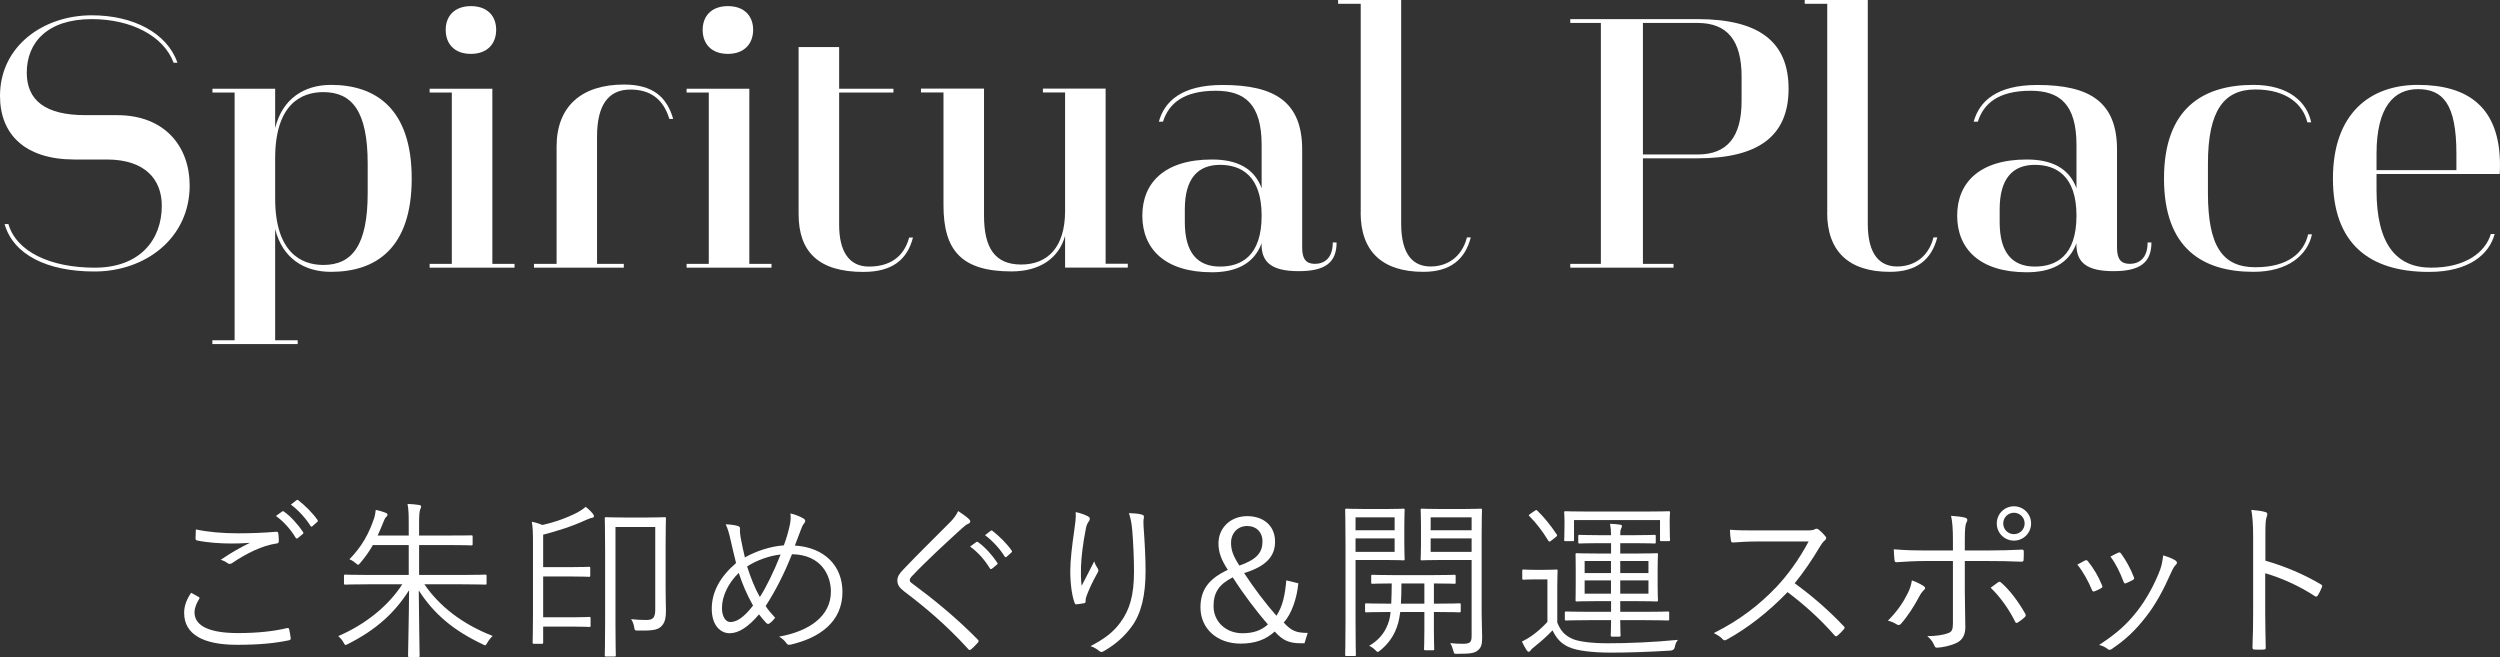 <?xml version="1.0" encoding="UTF-8"?>
<svg id="_レイヤー_2" data-name="レイヤー 2" xmlns="http://www.w3.org/2000/svg" viewBox="0 0 294.2 77.33">
  <rect x="0" y="0" width="294.2" height="77.33" fill="#333333" stroke="none"/>
  <defs>
    <style>
      .cls-1 {
        fill: #fff;
      }
    </style>
  </defs>
  <g id="_レイヤー_1-2" data-name="レイヤー 1">
    <g>
      <g>
        <path class="cls-1" d="M.54,26.37h.45c.94,3.24,4.91,5.13,10.17,5.13s7.88-3.24,7.88-7.29c0-3.06-1.93-5.44-6.48-5.44h-3.83C2.92,18.76,0,15.79,0,11.29,0,5.4,5.13,1.8,10.8,1.8c4.86,0,8.87,2.07,10.08,5.58h-.45c-1.17-3.15-4.99-5.13-9.63-5.13-5.22,0-7.65,2.75-7.65,6.3,0,3.24,2.16,5,6.88,5h3.74c5.71,0,8.55,3.78,8.55,8.28,0,6.17-5.17,10.12-11.21,10.12-5.58,0-9.54-1.98-10.57-5.58Z"/>
        <path class="cls-1" d="M27.61,40.05V10.89h-2.61v-.45h7.38v4.63c.85-3.46,3.42-5.08,6.57-5.08,5.26,0,9.5,2.79,9.5,11.02s-4.23,10.98-9.5,10.98c-3.15,0-5.71-1.58-6.57-5.04v13.09h2.65v.45h-10.04v-.45h2.61ZM43.27,22.72v-3.46c0-6.17-1.84-8.42-5.22-8.42-2.66,0-5.67,1.49-5.67,7.79v4.72c0,6.3,3.01,7.83,5.67,7.83,3.38,0,5.22-2.29,5.22-8.46Z"/>
        <path class="cls-1" d="M53.17,31.05V10.89h-2.61v-.45h7.38v20.61h2.61v.45h-9.99v-.45h2.61ZM52.45,3.51c0-1.57.99-2.79,2.97-2.79s2.97,1.21,2.97,2.79-.99,2.83-2.97,2.83-2.97-1.21-2.97-2.83Z"/>
        <path class="cls-1" d="M65.5,31.05v-13.81c0-4.63,2.84-7.29,7.92-7.29,3.33,0,5.04,1.39,5.8,4.05h-.45c-.72-2.39-2.29-3.46-4.59-3.46-2.57,0-3.92,1.8-3.92,5.53v14.98h3.15v.45h-10.57v-.45h2.65Z"/>
        <path class="cls-1" d="M83.41,31.05V10.89h-2.61v-.45h7.38v20.61h2.61v.45h-9.99v-.45h2.61ZM82.69,3.51c0-1.57.99-2.79,2.97-2.79s2.97,1.21,2.97,2.79-.99,2.83-2.97,2.83-2.97-1.21-2.97-2.83Z"/>
        <path class="cls-1" d="M93.98,25.2V5.54h4.77v4.9h6.39v.45h-6.39v15.57c0,3.06,1.12,4.91,3.51,4.91s4.1-1.08,4.73-3.42h.45c-.68,2.61-2.43,4.05-5.85,4.05-5.22,0-7.61-2.34-7.61-6.79Z"/>
        <path class="cls-1" d="M125.34,27.76c-.76,2.7-3.06,4.18-6.3,4.18-5.94,0-8.01-2.52-8.01-7.79v-13.27h-2.65v-.45h7.42v14.94c0,3.78,1.26,5.76,4.37,5.76s5.17-2.02,5.17-6.3v-13.95h-2.61v-.45h7.38v20.61h2.61v.45h-7.38v-3.73Z"/>
        <path class="cls-1" d="M148.47,28.75v-.13c-.9,2.43-3.01,3.42-5.85,3.42-5.58,0-8.19-2.79-8.19-6.66s2.61-6.61,8.19-6.61c2.84,0,4.95.95,5.85,3.38v-5.08c0-4.86-2.02-6.39-5.4-6.39-3.83,0-5.54,1.53-6.21,3.64h-.49c.67-2.38,2.65-4.32,7.51-4.32,6.12,0,9.36,1.98,9.36,7.6v11.56c0,1.3.45,1.89,1.49,1.89s2.11-.58,2.11-2.52h.45c0,2.38-1.35,3.38-4.46,3.38s-4.37-.99-4.37-3.15ZM148.47,25.38c0-4.72-2.43-5.98-4.9-5.98-2.61,0-4.14,1.62-4.14,5.22v1.53c0,3.64,1.53,5.22,4.14,5.22,2.47,0,4.9-1.21,4.9-5.99Z"/>
        <path class="cls-1" d="M160.13,25.02V.45h-2.66v-.45h7.42v26.32c0,3.74,1.48,5.04,3.46,5.04s3.69-1.12,4.28-3.42h.45c-.67,2.61-2.43,4.05-5.58,4.05-4.86,0-7.38-2.43-7.38-6.97Z"/>
        <path class="cls-1" d="M188.39,31.05V2.7h-3.6v-.45h14.98c7.15,0,10.71,2.61,10.71,8.19s-3.56,8.19-10.71,8.19h-6.43v12.42h3.6v.45h-12.15v-.45h3.6ZM199.77,18.18c3.46,0,5.18-2.03,5.18-6.3v-2.88c0-4.27-1.71-6.3-5.18-6.3h-6.43v15.48h6.43Z"/>
        <path class="cls-1" d="M215.03,25.02V.45h-2.65v-.45h7.42v26.32c0,3.74,1.49,5.04,3.46,5.04s3.69-1.12,4.27-3.42h.45c-.67,2.61-2.43,4.05-5.58,4.05-4.86,0-7.38-2.43-7.38-6.97Z"/>
        <path class="cls-1" d="M244.36,28.75v-.13c-.9,2.43-3.01,3.42-5.85,3.42-5.58,0-8.19-2.79-8.19-6.66s2.61-6.61,8.19-6.61c2.84,0,4.95.95,5.85,3.38v-5.08c0-4.86-2.02-6.39-5.4-6.39-3.83,0-5.54,1.53-6.21,3.64h-.49c.67-2.38,2.65-4.32,7.51-4.32,6.12,0,9.36,1.98,9.36,7.6v11.56c0,1.3.45,1.89,1.49,1.89s2.11-.58,2.11-2.52h.45c0,2.38-1.35,3.38-4.46,3.38s-4.37-.99-4.37-3.15ZM244.36,25.38c0-4.72-2.43-5.98-4.9-5.98-2.61,0-4.14,1.62-4.14,5.22v1.53c0,3.64,1.53,5.22,4.14,5.22,2.47,0,4.9-1.21,4.9-5.99Z"/>
        <path class="cls-1" d="M254.66,21.01c0-8.23,4.54-11.02,10.53-11.02,4.14,0,6.3,2.02,6.79,4.41h-.45c-.5-2.11-2.43-3.87-6.12-3.87s-5.58,2.47-5.58,8.73v3.46c0,6.25,1.71,8.73,5.58,8.73s5.71-1.71,6.21-3.87h.45c-.5,2.38-2.75,4.41-6.88,4.41-5.98,0-10.53-2.75-10.53-10.98Z"/>
        <path class="cls-1" d="M274.54,21.01c0-7.7,4.41-11.02,9.99-11.02,5.94,0,9.67,2.65,9.67,9.45,0,.76-.04,1.04-.04,1.04h-14.49v1.89c0,6.39,2.34,9.13,6.43,9.13s6.39-1.84,7.02-3.96h.45c-.63,2.38-3.01,4.46-7.74,4.46-7.02,0-11.29-3.33-11.29-10.98ZM289.07,18.09c0-5.85-1.58-7.6-4.54-7.6-2.79,0-4.86,2.07-4.86,7.6v1.93h9.4v-1.93Z"/>
      </g>
      <g>
        <path class="cls-1" d="M23.37,70.24c.12.06.14.14.06.26-.26.42-.54,1-.54,1.56,0,1.64,1.84,2.44,5.12,2.44,2.34,0,4.24-.22,5.74-.58.18-.04.24-.02.28.14.06.22.14.72.18,1.04.02.16-.06.22-.26.26-1.56.32-3.32.52-6.06.52-3.9,0-6.22-1.18-6.22-3.76,0-.86.32-1.62.82-2.36.28.14.6.32.88.48ZM28.05,62.76c1.44,0,3.04-.06,4.42-.18.18-.02.26.04.28.18.04.26.06.54.06.9,0,.22-.08.28-.28.3-1.68.24-3.52,1.16-5.18,2.28-.18.14-.38.16-.56.04-.24-.18-.5-.32-.82-.4,1.26-.86,2.4-1.5,3.44-2-.66.06-1.54.08-2.16.08-1.3,0-2.84-.1-4.06-.36-.12-.02-.18-.08-.18-.28,0-.26.02-.68.04-1.02,1.34.3,3.08.46,5,.46ZM33.19,60.2c.08-.06.14-.06.22,0,.8.56,1.68,1.54,2.26,2.42.06.08.04.16-.04.22l-.58.48c-.1.08-.2.06-.26-.04-.58-.98-1.42-1.92-2.32-2.56l.72-.52ZM34.87,58.88c.08-.06.14-.08.22-.02.8.62,1.7,1.5,2.28,2.34.06.1.04.16-.06.24l-.54.48c-.08.08-.16.08-.24-.04-.5-.82-1.36-1.8-2.3-2.5l.64-.5Z"/>
        <path class="cls-1" d="M49.94,68.76c1.74,2.54,4.4,4.66,8.04,6.08-.22.2-.44.46-.62.78-.14.22-.18.32-.28.32-.06,0-.14-.04-.28-.12-3.42-1.62-5.74-3.56-7.52-6.34.02,3.48.1,7,.1,7.68,0,.14-.02.16-.16.16h-1.04c-.14,0-.16-.02-.16-.16,0-.68.1-4.32.12-7.7-1.74,2.72-3.88,4.64-7.14,6.3-.16.08-.26.14-.32.14-.1,0-.14-.08-.26-.3-.16-.3-.38-.54-.62-.74,3.24-1.4,5.9-3.56,7.54-6.1h-4.02c-1.92,0-2.56.04-2.68.04-.14,0-.16-.02-.16-.16v-.86c0-.14.02-.16.16-.16.12,0,.76.04,2.68.04h4.78v-3.52h-4.22c-.4.7-.86,1.38-1.48,2.1-.12.14-.18.22-.26.22-.06,0-.14-.08-.3-.2-.26-.22-.46-.34-.72-.44,1.48-1.52,2.3-3.04,2.9-4.82.1-.28.16-.66.2-1,.46.1.78.2,1.1.32.22.08.28.14.28.26s-.1.2-.18.28c-.14.14-.24.42-.4.82-.2.48-.38.92-.58,1.34h3.66v-1.4c0-1.22-.02-1.58-.14-2.32.48.02.94.06,1.34.12.14.02.26.08.26.16,0,.16-.08.26-.12.4-.08.24-.12.58-.12,1.64v1.4h3.34c2.02,0,2.7-.02,2.8-.02.14,0,.16.02.16.14v.88c0,.14-.02.16-.16.16-.1,0-.78-.04-2.8-.04h-3.34v3.52h5.1c1.92,0,2.56-.04,2.66-.04.16,0,.18.02.18.16v.86c0,.14-.02.16-.18.16-.1,0-.74-.04-2.66-.04h-4.48Z"/>
        <path class="cls-1" d="M62.72,63.94c0-1.24-.02-1.9-.14-2.54.42.08.84.2,1.24.38,1.46-.32,2.96-.86,4.14-1.48.36-.2.7-.42.96-.66.36.28.66.58.86.84.08.12.12.18.12.26,0,.1-.08.18-.24.2-.16.02-.38.12-.68.24-1.74.8-3.38,1.3-5.06,1.74v3.82h3.28c1.54,0,2-.04,2.1-.04.14,0,.16.02.16.16v.86c0,.14-.02.16-.16.16-.1,0-.56-.04-2.1-.04h-3.28v4.8h3.64c1.3,0,1.68-.04,1.78-.04.14,0,.16.02.16.16v.86c0,.14-.02.16-.16.16-.1,0-.48-.04-1.78-.04h-3.64v1.86c0,.14-.02.16-.16.16h-.92c-.14,0-.16-.02-.16-.16,0-.1.04-1.04.04-3.26v-8.4ZM78.33,69.22c0,1.44.04,2.1.04,2.64,0,.72-.08,1.26-.4,1.68-.42.54-.92.7-2.84.66-.4,0-.44.02-.5-.4-.06-.38-.2-.7-.36-.94.56.06,1.1.1,1.74.1.82,0,1.1-.24,1.1-1.24v-9.7h-4.68v11.54c0,2.38.04,3.44.04,3.54,0,.14-.02.16-.18.16h-.96c-.14,0-.16-.02-.16-.16,0-.1.04-1.18.04-3.78v-8.46c0-2.62-.04-3.72-.04-3.84,0-.14.02-.16.16-.16.1,0,.6.04,2.14.04h2.58c1.54,0,2.04-.04,2.16-.04.14,0,.16.02.16.16,0,.12-.04,1.04-.04,3.06v5.14Z"/>
        <path class="cls-1" d="M92.92,61.9c.12-.54.16-.96.1-1.48.7.16,1.18.4,1.54.6.26.16.24.36.08.56-.2.24-.26.4-.4.78-.18.48-.38.98-.7,1.84,3.46.22,5.6,2.36,5.6,5.46,0,3.56-2.74,5.42-6.1,6.2-.28.06-.38,0-.52-.2-.2-.28-.48-.54-.84-.74,3.58-.64,6.1-2.42,6.1-5.3,0-1.86-1.08-4.34-4.58-4.4-.98,2.46-2,4.4-3.1,6.1.3.46.66.88,1.12,1.38-.22.28-.4.48-.66.66-.1.08-.24.1-.38-.04-.26-.28-.56-.62-.86-1.02-1.26,1.48-2.38,2.22-3.46,2.22-1.02,0-2.1-.86-2.1-2.88s1.02-3.8,2.86-5.38c-.2-.78-.44-1.82-.64-2.7-.18-.8-.34-1.36-.58-1.86.58.02,1.12.1,1.44.2.24.08.26.2.24.42-.02.28.02.54.08.94.16.86.34,1.7.5,2.34,1.28-.74,3.04-1.32,4.58-1.42.28-.74.5-1.48.68-2.28ZM84.96,71.54c0,1.04.44,1.66.98,1.66.72,0,1.56-.48,2.68-1.94-.7-1.22-1.28-2.58-1.68-3.84-1.22,1.16-1.98,2.74-1.98,4.12ZM89.42,70.26c.72-1.1,1.68-3.06,2.44-5-1.28.12-2.84.68-3.94,1.4.4,1.28.96,2.66,1.5,3.6Z"/>
        <path class="cls-1" d="M114.04,61.1c.08.08.14.18.14.26,0,.12-.08.2-.2.26-.24.1-.44.24-.74.52-1.96,1.78-4.4,4.04-5.9,5.64-.2.2-.28.36-.28.5s.08.24.26.36c2.46,1.82,5.12,3.96,7.72,6.6.14.16.18.2.02.4-.24.28-.56.58-.76.76-.16.12-.24.14-.38-.04-2.6-2.86-5.18-5-7.54-6.78-.54-.42-.78-.78-.78-1.26s.24-.82.7-1.3c1.62-1.72,3.8-3.84,5.58-5.64.4-.42.64-.76.88-1.24.46.3,1,.68,1.28.96ZM114.9,63.78c.06-.04.12-.04.2.02.8.56,1.68,1.54,2.26,2.42.06.08.04.16-.04.22l-.58.48c-.1.08-.2.06-.26-.04-.58-.98-1.42-1.92-2.32-2.56l.74-.54ZM116.56,62.48c.08-.06.14-.08.22-.02.8.62,1.7,1.5,2.28,2.34.06.1.04.16-.06.24l-.54.48c-.08.08-.16.08-.24-.04-.5-.82-1.36-1.8-2.3-2.5l.64-.5Z"/>
        <path class="cls-1" d="M127.99,60.74c.18.1.26.18.26.3,0,.1-.04.2-.08.26-.16.22-.28.42-.36.78-.38,1.86-.56,3.52-.6,4.6-.02.76-.02,1.58.08,2.26.42-.84,1.02-1.98,1.48-2.88.12.38.26.62.4.82.14.22.1.34-.02.54-.52.92-.98,1.9-1.26,2.64-.12.32-.14.46-.14.64.02.18-.02.24-.14.28-.18.04-.62.1-.96.14-.1,0-.16-.08-.2-.2-.3-.82-.5-2.2-.5-3.74,0-1.22.22-3.08.46-4.7.12-.84.22-1.48.18-2.22.56.12,1.06.3,1.4.48ZM134.31,60.54c.3.06.34.2.3.4-.06.22-.06.56-.04.94.16,2.22.24,3.88.24,5.3,0,2.86-.5,5.02-1.64,6.56-.8,1.1-1.86,2.08-3.3,2.9-.2.12-.34.12-.52-.04-.26-.22-.66-.46-1.02-.56,1.62-.86,2.62-1.58,3.48-2.74,1.12-1.5,1.64-3.2,1.64-6.06,0-1.38-.08-3.28-.2-4.76-.08-.96-.2-1.48-.4-2.1.56.02,1.1.06,1.46.16Z"/>
        <path class="cls-1" d="M152.79,68.64c-.18,1.84-.82,3.64-1.72,4.62.9,1,1.52,1.22,2.82,1.22l-.38,1.22h-.4c-1.46,0-2.18-.36-3.1-1.38-1.08.98-2.36,1.42-4.02,1.42-2.78,0-4.72-1.78-4.72-4.26,0-2.1,1.02-3.4,3.22-4.42-.78-1.2-1.1-2.06-1.1-3.12,0-1.82,1.42-3.2,3.38-3.2s3.28,1.16,3.28,3c0,1.72-1.04,2.9-3.64,3.7,1.12,1.72,2.56,3.62,3.8,5.02.74-1.1,1.02-2.48,1.16-4.16l1.42.34ZM142.81,71.34c0,1.82,1.46,3.18,3.4,3.18,1.26,0,2.22-.32,3-1.04-1.36-1.54-2.96-3.68-4.14-5.54-1.64.84-2.26,1.8-2.26,3.4ZM148.57,63.68c0-1.04-.72-1.78-1.8-1.78s-1.9.8-1.9,1.98c0,.86.24,1.52.98,2.68,2.1-.74,2.72-1.56,2.72-2.88Z"/>
        <path class="cls-1" d="M165.26,63.94c0,1.24.04,1.74.04,1.84,0,.14-.02.16-.16.16-.1,0-.6-.04-2-.04h-3.62v6.98c0,2.86.04,4.04.04,4.16,0,.14-.02.16-.16.16h-.94c-.14,0-.16-.02-.16-.16,0-.12.04-1.3.04-4.16v-8.66c0-2.86-.04-4.08-.04-4.2,0-.14.02-.16.16-.16.12,0,.78.04,2.26.04h2.42c1.4,0,1.9-.04,2-.04.14,0,.16.02.16.16,0,.12-.04.62-.04,1.84v2.08ZM164.12,60.88h-4.6v1.52h4.6v-1.52ZM164.12,63.36h-4.6v1.58h4.6v-1.58ZM171.9,71.9c0,.14-.02.16-.16.16-.1,0-.76-.04-2.72-.04h-.28v2.14c0,1.48.04,2.08.04,2.2,0,.14-.02.16-.16.16h-.88c-.14,0-.16-.02-.16-.16,0-.12.04-.72.04-2.2v-2.14h-2.84c-.14,1.04-.28,1.56-.6,2.28-.38.84-.98,1.62-1.78,2.26-.12.1-.2.16-.26.16-.08,0-.16-.08-.32-.24-.22-.22-.46-.38-.7-.48.86-.5,1.56-1.18,2-2.08.3-.6.48-1.24.52-1.9h-.12c-1.96,0-2.6.04-2.72.04-.14,0-.16-.02-.16-.16v-.74c0-.14.02-.16.16-.16.12,0,.76.04,2.72.04h.2c.02-.62.06-1.4.06-2.38-1.6,0-2.18.04-2.24.04-.16,0-.18-.02-.18-.16v-.74c0-.14.02-.16.18-.16.08,0,.7.04,2.58.04h4.44c1.88,0,2.5-.04,2.6-.04.12,0,.14.02.14.16v.74c0,.14-.02.16-.14.16-.1,0-.7-.04-2.42-.04v2.38h.28c1.96,0,2.62-.04,2.72-.04.14,0,.16.02.16.16v.74ZM167.62,68.66h-2.7c0,.94-.02,1.72-.06,2.38h2.76v-2.38ZM174.36,72.12c0,1.1.06,2.14.06,2.9,0,.88-.14,1.22-.52,1.52-.38.32-.82.4-2.42.4-.38,0-.36,0-.46-.38-.1-.38-.2-.62-.36-.88.52.06.98.08,1.46.08.88,0,1.06-.16,1.06-.96v-8.9h-3.66c-1.56,0-2.06.04-2.16.04-.16,0-.18-.02-.18-.16,0-.1.04-.48.04-1.72v-2.32c0-1.22-.04-1.6-.04-1.72,0-.14.02-.16.18-.16.1,0,.6.04,2.16.04h2.56c1.54,0,2.06-.04,2.16-.04.14,0,.16.02.16.16,0,.12-.04.92-.04,2.86v9.24ZM173.18,60.88h-4.82v1.52h4.82v-1.52ZM173.18,63.36h-4.82v1.58h4.82v-1.58Z"/>
        <path class="cls-1" d="M183.26,73.26c.4.98.86,1.5,1.78,1.92.72.32,2.24.52,4.14.52,2.56,0,5.32-.12,8.28-.4-.2.24-.32.52-.36.82q-.08.4-.48.44c-2.58.16-4.98.24-7,.24-2.28,0-4.06-.22-5.02-.66-.92-.42-1.44-1.02-1.9-1.96-.62.66-1.32,1.28-2.12,1.92-.24.18-.38.32-.44.42-.08.12-.16.18-.24.18s-.16-.06-.24-.18c-.2-.32-.38-.62-.56-1.02.52-.26.82-.44,1.24-.74.58-.42,1.18-.94,1.76-1.58v-5h-1.42c-1.02,0-1.28.04-1.36.04-.16,0-.18-.02-.18-.18v-.86c0-.14.02-.16.18-.16.08,0,.34.04,1.36.04h1.04c1.04,0,1.32-.04,1.42-.04.14,0,.16.02.16.16,0,.1-.04.62-.04,1.9v4.18ZM180.56,60.14c.22-.14.24-.16.36-.04.82.8,1.56,1.72,2.28,2.8.08.12.06.16-.14.32l-.48.38c-.26.18-.28.18-.38.02-.68-1.12-1.44-2.1-2.22-2.88-.12-.1-.1-.12.12-.28l.46-.32ZM196.49,61.7c0,1.54.04,1.72.04,1.84s-.02.14-.16.14h-.86c-.14,0-.16-.02-.16-.14v-2.34h-10.12v2.34c0,.12-.02.14-.16.14h-.84c-.14,0-.16-.02-.16-.14s.04-.3.04-1.84v-.5c0-.52-.04-.76-.04-.88,0-.14.02-.16.16-.16.1,0,.82.04,2.84.04h6.46c2.02,0,2.74-.04,2.84-.04.14,0,.16.02.16.16,0,.12-.04.36-.04.78v.6ZM196.43,72.86c0,.14-.02.16-.16.16-.1,0-.78-.04-2.8-.04h-2.8v.08c0,1.14.04,1.58.04,1.7s-.02.16-.16.16h-.84c-.12,0-.16-.04-.16-.16s.04-.56.04-1.7v-.08h-2.48c-2,0-2.68.04-2.8.04-.14,0-.16-.02-.16-.16v-.74c0-.14.02-.16.16-.16.12,0,.8.04,2.8.04h2.48v-1.26h-1.44c-1.84,0-2.48.04-2.6.04s-.14-.02-.14-.16c0-.12.02-.52.02-1.7v-1.98c0-1.18-.02-1.58-.02-1.68,0-.14.02-.16.14-.16s.76.04,2.6.04h1.44v-1.22h-1.42c-1.58,0-2.18.04-2.28.04-.14,0-.16-.02-.16-.16v-.7c0-.14.02-.16.16-.16.1,0,.7.04,2.28.04h1.42c0-.48-.04-.92-.12-1.34.46.02.76.04,1.18.1.12.02.22.06.22.14,0,.1-.02.16-.08.28-.08.16-.12.34-.12.74v.08h1.74c1.58,0,2.18-.04,2.28-.04.14,0,.16.02.16.16v.7c0,.14-.02.16-.16.16-.1,0-.7-.04-2.28-.04h-1.74v1.22h1.68c1.84,0,2.48-.04,2.6-.04.14,0,.16.02.16.16,0,.1-.04.5-.04,1.68v1.98c0,1.18.04,1.58.04,1.7,0,.14-.02.16-.16.16-.12,0-.76-.04-2.6-.04h-1.68v1.26h2.8c2.02,0,2.7-.04,2.8-.04.14,0,.16.02.16.16v.74ZM189.58,66.02h-3.1v1.42h3.1v-1.42ZM189.58,68.3h-3.1v1.56h3.1v-1.56ZM193.99,66.02h-3.32v1.42h3.32v-1.42ZM193.99,68.3h-3.32v1.56h3.32v-1.56Z"/>
        <path class="cls-1" d="M212.48,62.42c.68,0,.9-.02,1.14-.16.12-.08.26-.04.4.06.28.22.58.52.82.82.12.16.08.3-.1.46-.2.16-.38.4-.58.74-.88,1.5-1.9,2.98-2.96,4.3,2.06,1.5,3.92,3.1,5.74,5.02.18.16.18.22.02.42-.22.26-.48.5-.72.72-.14.12-.22.12-.36-.04-1.68-1.92-3.58-3.62-5.52-5.08-2.28,2.36-4.68,4.22-7.14,5.58-.22.12-.34.14-.5-.04-.26-.3-.62-.5-1.04-.72,3.02-1.5,5.38-3.34,7.36-5.42,1.3-1.38,2.62-3.16,3.8-5.36h-6.02c-1.12,0-1.98.06-2.88.12-.18,0-.2-.06-.24-.22-.06-.28-.12-.88-.12-1.28.98.08,1.86.08,3.1.08h5.8Z"/>
        <path class="cls-1" d="M226.33,68.94c.32.2.26.32.02.56-.14.14-.3.32-.54.78-.48.92-1.24,2.14-2.06,3.08-.18.2-.3.26-.54.12-.32-.2-.68-.36-1.04-.44,1.18-1.18,1.86-2.26,2.36-3.28.22-.44.38-.92.46-1.46.5.18.94.38,1.34.64ZM229.82,63.46c0-1.12-.06-2.1-.22-2.76.62.04,1.3.12,1.66.22.28.08.32.3.16.56-.16.26-.2.9-.2,2.08v1.22h2.6c1.44,0,2.92-.04,4.1-.1.18-.02.24.06.24.24,0,.28,0,.62-.02.9,0,.2-.04.28-.24.28-1.3-.06-2.86-.08-4.14-.08h-2.54v3.48c0,1.7.06,3.02.06,4.3,0,.86-.3,1.5-1,1.84-.72.36-1.66.54-2.3.58-.16.02-.28-.06-.34-.24-.18-.44-.44-.8-.84-1.12,1.02,0,1.92-.14,2.48-.36.42-.16.54-.42.54-1.16v-7.32h-3.2c-1.12,0-2.36.06-3.42.14-.18.02-.24-.08-.26-.28-.02-.24-.08-.86-.08-1.24,1.42.12,2.62.14,3.72.14h3.24v-1.32ZM235.14,68.52c.14-.1.24-.06.38.06,1.06.94,1.98,2.2,2.8,3.62.12.22.08.3-.08.46-.2.18-.5.42-.76.58-.16.1-.26.1-.34-.08-.68-1.38-1.68-2.84-2.88-4,.32-.24.6-.44.88-.64ZM239.02,61.6c0,1.12-.9,2.02-2.02,2.02s-2.02-.9-2.02-2.02.9-2.02,2.02-2.02,2.02.9,2.02,2.02ZM235.74,61.6c0,.7.56,1.26,1.26,1.26s1.26-.56,1.26-1.26-.56-1.26-1.26-1.26-1.26.56-1.26,1.26Z"/>
        <path class="cls-1" d="M245.36,65.96c.16-.08.24-.04.36.1.66.84,1.2,1.72,1.64,2.8.08.2.08.24-.1.36-.26.16-.5.26-.76.36-.18.08-.26,0-.32-.16-.42-1-1.02-2.12-1.72-2.98.36-.2.66-.36.9-.48ZM256.04,65.98c.18.14.2.32.02.48-.2.18-.34.44-.58.96-.86,1.96-1.82,3.74-2.94,5.16-1.24,1.6-2.4,2.7-4.04,3.8-.14.1-.32.14-.44.02-.3-.24-.62-.4-1.04-.5,2.08-1.36,3.24-2.4,4.48-3.98,1.08-1.38,2.08-3.2,2.72-4.92.18-.52.26-.96.34-1.64.5.14,1.16.38,1.48.62ZM249.28,65.04c.14-.06.24-.04.34.12.56.76,1.12,1.78,1.5,2.78.06.16.02.24-.14.32-.22.12-.5.26-.8.38-.14.06-.2,0-.28-.18-.42-1.1-.86-2.04-1.54-2.96.42-.22.68-.36.92-.46Z"/>
        <path class="cls-1" d="M266.59,65.98c2.3.66,4.52,1.6,6.52,2.78.16.08.2.18.14.32-.14.36-.32.72-.48.98-.12.16-.2.2-.38.08-1.86-1.22-4-2.16-5.82-2.68v4.64c0,1.22.04,2.78.06,4.08.02.2-.04.26-.26.26-.3.02-.7.02-1.02,0-.22,0-.28-.06-.28-.28.06-1.28.08-2.84.08-4.06v-8.9c0-1.5-.08-2.52-.22-3.2.7.06,1.3.14,1.66.26.32.08.24.3.14.6-.12.34-.14.94-.14,2.22v2.9Z"/>
      </g>
    </g>
  </g>
</svg>